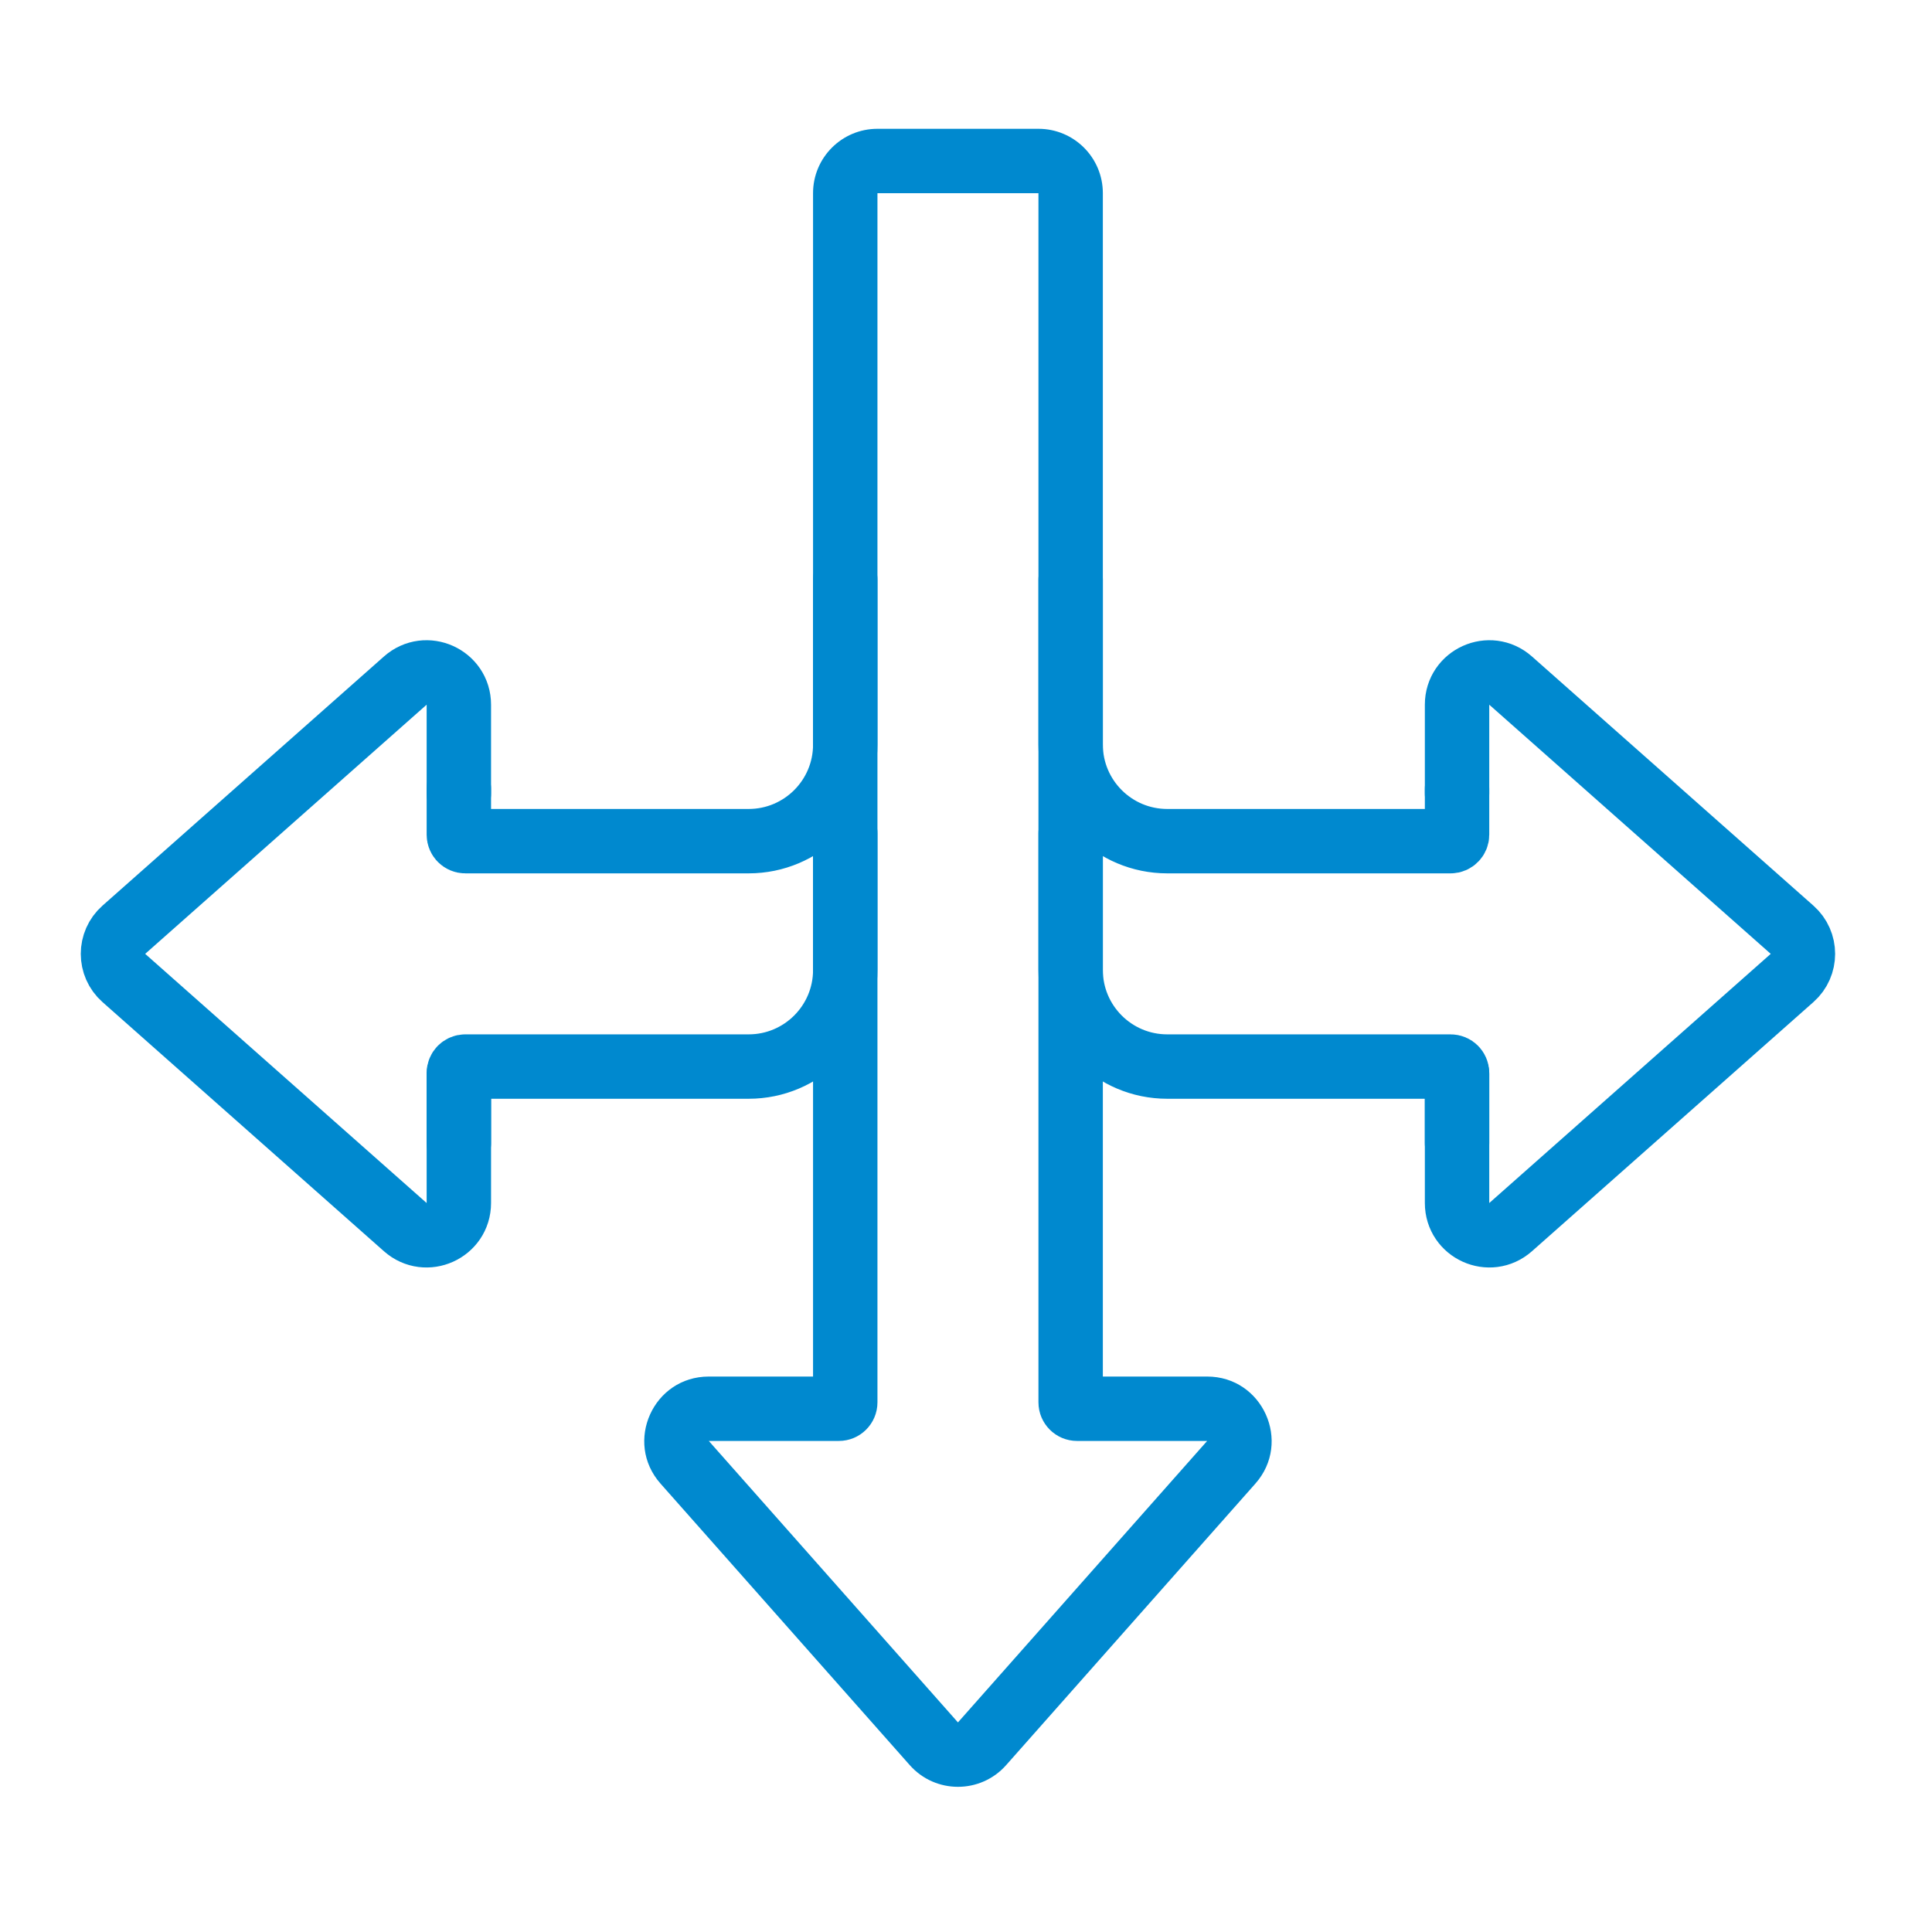 <?xml version="1.0" encoding="UTF-8"?> <svg xmlns="http://www.w3.org/2000/svg" width="60" height="60" viewBox="0 0 60 60" fill="none"><g id="Frame 3"><g id="Group 10"><path id="Union" d="M21.263 45.413L22.012 44.75H22.012L21.263 45.413ZM29.001 54.154L29.75 53.491L29.001 54.154ZM30.499 54.154L29.75 53.491H29.75L30.499 54.154ZM38.237 45.413L38.986 46.076H38.986L38.237 45.413ZM27.25 6V6V4C26.145 4 25.25 4.895 25.25 6H27.25ZM27.25 43.55V6H25.25V43.55H27.25ZM22.012 44.75H26.05V42.75H22.012V44.75ZM22.012 44.75H22.012V42.75C20.288 42.75 19.371 44.785 20.514 46.076L22.012 44.75ZM29.75 53.491L22.012 44.75L20.514 46.076L28.253 54.817L29.75 53.491ZM29.75 53.491L28.253 54.817C29.048 55.716 30.452 55.716 31.247 54.817L29.75 53.491ZM37.489 44.75L29.75 53.491L31.247 54.817L38.986 46.076L37.489 44.75ZM37.489 44.75L38.986 46.076C40.129 44.785 39.212 42.75 37.489 42.75V44.75ZM33.45 44.75H37.489V42.75H33.45V44.75ZM32.25 6V43.55H34.25V6H32.25ZM32.25 6H34.25C34.25 4.895 33.355 4 32.25 4V6ZM27.25 6H32.25V4H27.25V6ZM33.45 42.75C33.892 42.75 34.25 43.108 34.25 43.55H32.25C32.25 44.213 32.787 44.75 33.45 44.75V42.75ZM25.25 43.55C25.25 43.108 25.608 42.75 26.05 42.75V44.75C26.713 44.75 27.25 44.213 27.25 43.55H25.25Z" fill="#0089CF"></path><g id="Group 8"><path id="Rectangle 4" d="M33.25 25.877L33.25 30.123C33.25 31.78 34.593 33.123 36.25 33.123L45.05 33.123C45.16 33.123 45.25 33.212 45.25 33.323L45.25 35.5M33.25 18L33.25 23.123C33.25 24.78 34.593 26.123 36.25 26.123L38.75 26.123L45.05 26.123C45.16 26.123 45.25 26.033 45.25 25.923L45.25 24.5" stroke="#0089CF" stroke-width="2" stroke-linecap="round"></path><path id="Polygon 1" d="M45.25 24.643L45.25 21.884C45.25 21.023 46.267 20.564 46.913 21.136L55.654 28.874C56.104 29.272 56.104 29.974 55.654 30.372L46.913 38.11C46.267 38.681 45.25 38.223 45.25 37.361L45.25 34.602L45.25 33.358" stroke="#0089CF" stroke-width="2" stroke-linecap="round"></path></g><g id="Group 9"><path id="Rectangle 4_2" d="M26.25 25.877L26.25 30.123C26.25 31.78 24.907 33.123 23.25 33.123L14.45 33.123C14.339 33.123 14.25 33.212 14.25 33.323L14.25 35.5M26.25 18L26.25 23.123C26.25 24.78 24.907 26.123 23.25 26.123L20.75 26.123L14.45 26.123C14.339 26.123 14.25 26.033 14.25 25.923L14.25 24.5" stroke="#0089CF" stroke-width="2" stroke-linecap="round"></path><path id="Polygon 1_2" d="M14.25 24.643L14.25 21.884C14.25 21.023 13.232 20.564 12.587 21.136L3.846 28.874C3.396 29.272 3.396 29.974 3.846 30.372L12.587 38.11C13.232 38.681 14.25 38.223 14.25 37.361L14.25 34.602L14.25 33.358" stroke="#0089CF" stroke-width="2" stroke-linecap="round"></path></g></g></g></svg> 